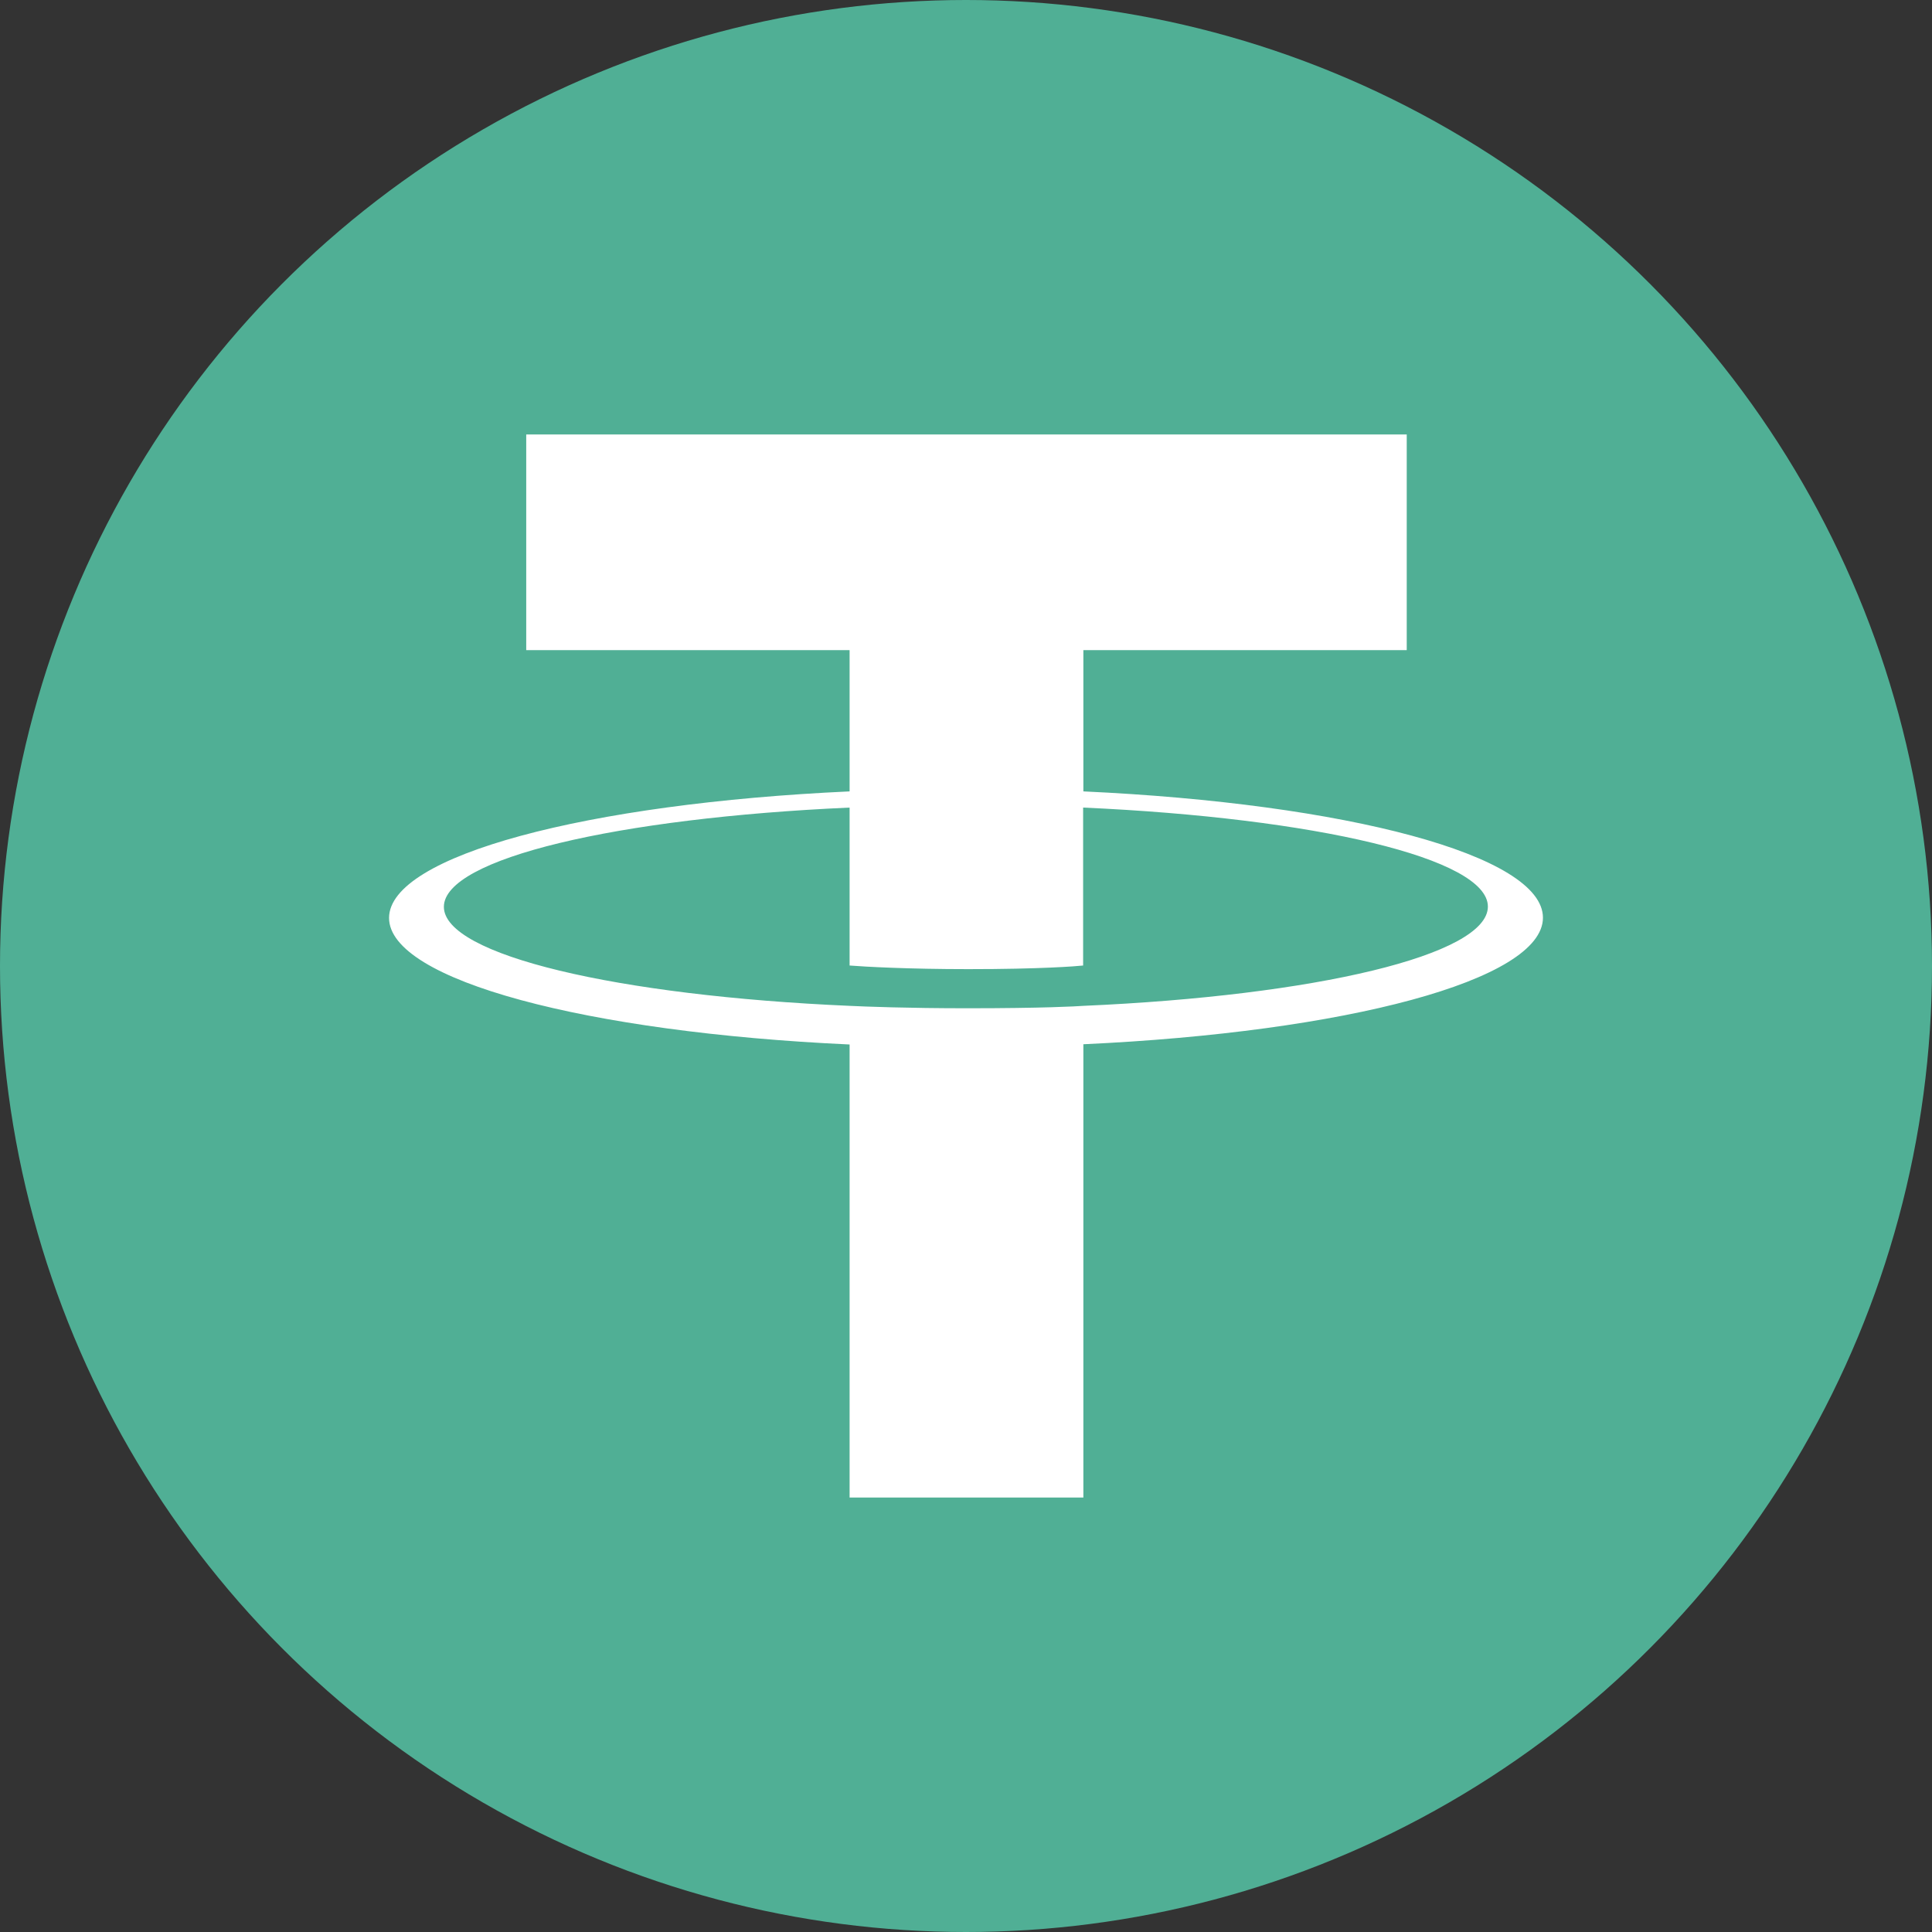 <?xml version="1.0" encoding="utf-8"?>
<!-- Generator: Adobe Illustrator 25.3.1, SVG Export Plug-In . SVG Version: 6.00 Build 0)  -->
<svg version="1.1" id="Layer_1" xmlns="http://www.w3.org/2000/svg" xmlns:xlink="http://www.w3.org/1999/xlink" x="0px" y="0px"
	 viewBox="0 0 800 800" style="enable-background:new 0 0 800 800;" xml:space="preserve">
<rect x="0" y="0" width="800" height="800" fill="#333333" stroke="none"/>
<style type="text/css">
	.st0{fill:#50AF95;}
	.st1{display:none;}
	.st2{display:inline;}
	.st3{fill:#F0B90B;stroke:#F0B90B;}
	.st4{display:inline;fill:#F3BA2F;}
	.st5{display:none;fill:#FFFFFF;}
	.st6{display:none;fill-rule:evenodd;clip-rule:evenodd;fill:#FFAE54;}
	.st7{display:none;fill:url(#SVGID_1_);stroke:#AC562A;stroke-width:19;}
	.st8{display:none;fill:#AC562A;}
	.st9{fill-rule:evenodd;clip-rule:evenodd;fill:#50AF95;}
	.st10{fill-rule:evenodd;clip-rule:evenodd;fill:#FFFFFF;}
</style>
<circle class="st0" cx="400" cy="400" r="400"/>
<g id="Layer_2_1_" class="st1">
	<g id="Layer_1-2" class="st2">
		<path class="st3" d="M390.4,171.2l56.6,58L304.4,371.8l-56.6-56.6L390.4,171.2z"/>
		<path class="st3" d="M476.4,257.2l56.6,58L304.4,543.8l-56.6-56.6L476.4,257.2z"/>
		<path class="st3" d="M218.4,343.2l56.6,58l-56.6,56.6l-56.6-56.6L218.4,343.2z"/>
		<path class="st3" d="M562.4,343.2l56.6,58L390.4,629.8l-56.6-56.6L562.4,343.2z"/>
	</g>
</g>
<g class="st1">
	<path class="st4" d="M301.4,363.9l89.1-89.1l89.1,89.1l51.8-51.8l-141-140.9L249.5,312.1L301.4,363.9 M161.1,400.5l51.8-51.8
		l51.8,51.8l-51.8,51.8L161.1,400.5z M301.4,437.1l89.1,89.1l89.1-89.1l51.8,51.8l0,0l-141,140.9L249.5,488.9l-0.1-0.1L301.4,437.1
		 M516,400.5l51.8-51.8l51.8,51.8l-51.8,51.8L516,400.5z"/>
	<path class="st4" d="M443,400.5L443,400.5l-52.6-52.6l-38.9,38.9l0,0l-4.5,4.5l-9.2,9.2l-0.1,0.1l0.1,0.1l52.5,52.5L443,400.5
		L443,400.5L443,400.5"/>
</g>
<path class="st5" d="M514.6,398c3.7-1,7.4,1.4,8.3,5.1l6,24.7c0.9,3.7-1.3,7.4-5,8.3c-3.7,1-7.4-1.4-8.3-5.1l-6-24.7
	C508.7,402.7,511,398.9,514.6,398L514.6,398z M329.7,217.7c-2.1-3.3-1.1-7.5,1.9-9.6l21.1-13.9c3.2-2.1,7.4-1.1,9.5,2
	c2.1,3.3,1.1,7.5-1.9,9.6l-21.1,13.9C336,221.8,331.8,220.8,329.7,217.7z"/>
<path class="st6" d="M429.3,303.9c-24.4-5.5-50.5-1-72,13.6c32.3-10.8,69.4-3.3,95.1,22.6c36.1,36.5,36.1,96.1,0,132.6
	c-4.3,4.4-9.1,8.3-14.1,11.6c13.2-4.6,25.7-12,36.3-22.6c25.6-25.8,33-63.2,22.5-95.7C467.5,354.3,443.4,332,429.3,303.9z"/>
<radialGradient id="SVGID_1_" cx="-749.713" cy="989.003" r="16.012" gradientTransform="matrix(8.874709e-16 14.493 9.963 -6.100305e-16 -9456.478 11272.303)" gradientUnits="userSpaceOnUse">
	<stop  offset="0.334" style="stop-color:#F7B450"/>
	<stop  offset="0.648" style="stop-color:#FFC977"/>
	<stop  offset="1" style="stop-color:#FF9900"/>
</radialGradient>
<path class="st7" d="M590.5,513.6L590.5,513.6c-58.6,108.3-193,147.9-300.1,88.8c-107-59.2-146.5-195-87.8-303.4
	c38.6-71.3,110-112.9,184.9-116.1c9.9-0.4,17.6,4.8,23,14.1c5.5,9.5,7.9,22.6,6.6,34.9c-0.5,4.8-0.8,9.6-0.8,14.6
	c0,23.1,5.7,44.8,15.8,63.8c-46.5-17.6-100.1,1.7-124.6,46.9c-26.8,49.5-8.8,111.8,40.4,139s111,8.8,137.8-40.7l0,0
	c15-27.8,15.9-59.6,5.1-87c18.7,9.6,39.9,15,62.4,15c12.6,0,24.8-1.7,36.5-4.9c6.6-1.8,13.8-1,19.1,1.7c5.1,2.6,8.2,6.8,8.5,12.1
	C619.8,433.1,611.4,475.1,590.5,513.6z"/>
<path class="st8" d="M426.6,226c3.8-23.9-8.2-52-32.5-51.8c-30,0.2-60,6.4-88.1,18.4c-53.1,25.2-21,146.6,73.6,121.5
	c28.9-5.1,59.6,3.5,81.9,26c34.5,34.9,36.6,90.1,5.3,126.9c6.1,1.1,16.9-1.5,33.8-12.1c13.3-8.3,28.4-0.1,33.3,14
	c4.5,12.8-1.3,24-7.2,35.3c-3.2,6.2-6.5,12.4-8,18.8c-4.3,18.8,0.5,38.2,20.7,43.5c8.8,2.3,19.5-1.6,30.4-8.5
	c40.5-47.4,58.9-107.3,55.4-166c-1.1-17.8-21.2-26.4-38.4-21.7c-10.7,2.9-21.9,4.4-33.5,4.4c-70.9,0-128.3-57.4-128.3-128.3
	C424.9,239.6,425.5,232.7,426.6,226z"/>
<path class="st8" d="M306,192.7l-6.8-15.9l-0.3,0.1l-0.3,0.1L306,192.7z M379.6,314.1l-3-17l-0.7,0.1l-0.7,0.2L379.6,314.1z
	 M461.5,340.1l12.3-12.2l0,0L461.5,340.1z M466.7,467.1l-13.2-11.2l-19.4,22.8l29.5,5.4L466.7,467.1z M500.6,455l-9.2-14.7l0,0
	L500.6,455z M533.8,469l-16.3,5.7l0,0L533.8,469z M526.6,504.3l15.3,8l0,0L526.6,504.3z M518.7,523.1l-16.9-3.9l0,0L518.7,523.1z
	 M539.4,566.6l-4.4,16.7l0,0L539.4,566.6z M569.8,558.1l9.3,14.6l2.2-1.4l1.7-2L569.8,558.1z M625.2,392.1l-17.3,1L625.2,392.1z
	 M586.8,370.4l-4.5-16.7L586.8,370.4z M394.1,174.2l-0.1-17.3L394.1,174.2z M426.6,226l-17.1-2.7L426.6,226z M394,156.9
	c-32.3,0.3-64.5,6.9-94.8,19.8l13.6,31.8c26-11.1,53.7-16.8,81.4-17L394,156.9z M298.6,177c-19.3,9.1-29.9,26.7-33.7,45.3
	c-3.8,18.4-1.2,38.8,6.7,56.8c7.9,18.2,21.6,35,41,45.4c19.7,10.5,44,13.6,71.4,6.3l-8.9-33.4c-19.8,5.3-35,2.6-46.3-3.4
	c-11.5-6.1-20.3-16.5-25.6-28.7c-5.3-12.3-6.7-25.4-4.5-36.1c2.1-10.5,7.4-17.5,14.7-21L298.6,177z M382.6,331.2
	c23.5-4.2,48.4,2.9,66.6,21.2l24.6-24.4c-26.4-26.6-62.9-36.9-97.2-30.9L382.6,331.2z M449.2,352.3c28.3,28.6,29.8,73.6,4.4,103.6
	l26.4,22.4c37.2-43.7,34.6-109.1-6.1-150.3L449.2,352.3z M463.6,484.1c7,1.3,14.3,0.1,21.4-2.2c7.3-2.4,15.5-6.4,24.7-12.2
	l-18.4-29.3c-7.7,4.8-13.3,7.4-17.2,8.6c-4,1.3-5.2,0.9-4.4,1.1L463.6,484.1z M509.7,469.7c1-0.6,1.6-0.7,1.9-0.7
	c0.4,0,0.9,0,1.5,0.3c1.4,0.7,3.3,2.4,4.4,5.4l32.7-11.4c-3.9-11.1-11.9-20.5-22.6-25.4c-11.1-5.1-24.4-5-36.2,2.4L509.7,469.7z
	 M517.5,474.7c1.6,4.7,0.3,9-6.2,21.6l30.7,16c5.2-10,15.5-28,8.2-49L517.5,474.7z M511.3,496.3c-3,5.8-7.4,13.9-9.5,22.9l33.7,7.8
	c0.9-3.9,3-8.2,6.4-14.8L511.3,496.3z M501.8,519.2c-2.7,11.7-3,25.1,1.9,37.2c5.2,12.8,15.7,22.9,31.1,27l8.8-33.5
	c-4.7-1.2-6.8-3.6-7.9-6.5c-1.5-3.7-1.9-9.4-0.3-16.4L501.8,519.2z M535,583.4c16.3,4.3,32.5-3.3,44.1-10.7l-18.6-29.2
	c-10.2,6.5-15.3,6.7-16.7,6.3L535,583.4z M582.9,569.4c43.5-50.9,63.3-115.3,59.5-178.3l-34.5,2.1c3.3,54.5-13.8,109.9-51.3,153.7
	L582.9,569.4z M582.3,353.7c-9.2,2.5-19,3.8-29,3.8v34.6c13.1,0,25.9-1.8,38-5L582.3,353.7z M553.2,357.5c-61.3,0-111-49.7-111-111
	h-34.6c0,80.4,65.2,145.6,145.6,145.6V357.5z M442.2,246.5c0-6,0.5-11.9,1.4-17.8l-34.2-5.4c-1.2,7.6-1.9,15.4-1.9,23.2H442.2z
	 M642.4,391.1c-1-16.1-10.8-27.5-22.5-33.6c-11.3-5.9-25.1-7.2-37.7-3.8l9,33.4c4.7-1.3,9.5-0.6,12.8,1.1c2.9,1.5,3.7,3.2,3.8,5
	L642.4,391.1z M394.3,191.5c4.3,0,8.2,2.1,11.5,8c3.5,6.3,5.1,15.3,3.7,23.8l34.2,5.4c2.5-15.4-0.1-32.4-7.7-46.1
	c-7.8-14-22-25.9-42-25.7L394.3,191.5z"/>
<circle class="st8" cx="228.9" cy="354.6" r="11.5"/>
<circle class="st8" cx="396.1" cy="556.5" r="11.5"/>
<circle class="st8" cx="325.5" cy="566.6" r="18.7"/>
<path class="st9" d="M216.1,148.2L103.7,384.3c-0.9,1.8-0.5,4,1,5.3l303.6,290.9c1.8,1.7,4.6,1.7,6.4,0l303.6-290.9
	c1.5-1.4,1.9-3.5,1-5.3L606.9,148.2c-0.7-1.6-2.4-2.7-4.1-2.7H220.3C218.5,145.5,216.9,146.6,216.1,148.2
	C216.1,148.2,216.1,148.2,216.1,148.2z"/>
<path class="st10" d="M448.6,416.5L448.6,416.5c-2.7,0.2-16.7,1-48,1c-24.9,0-42.6-0.7-48.8-1l0,0c-96.2-4.2-168-21-168-41
	s71.8-36.8,168-41.1v65.4c6.3,0.5,24.3,1.5,49.2,1.5c29.9,0,44.8-1.2,47.5-1.5v-65.4c96,4.3,167.6,21,167.6,41
	C616.1,395.5,544.5,412.3,448.6,416.5L448.6,416.5L448.6,416.5z M448.6,327.7v-58.5h133.9v-89.3H217.9v89.3h133.9v58.5
	c-108.9,5-190.7,26.6-190.7,52.4s81.9,47.4,190.7,52.4v187.6h96.8V432.4c108.6-5,190.3-26.5,190.3-52.4S557.3,332.7,448.6,327.7
	L448.6,327.7L448.6,327.7z M448.6,327.7L448.6,327.7z"/>
</svg>
